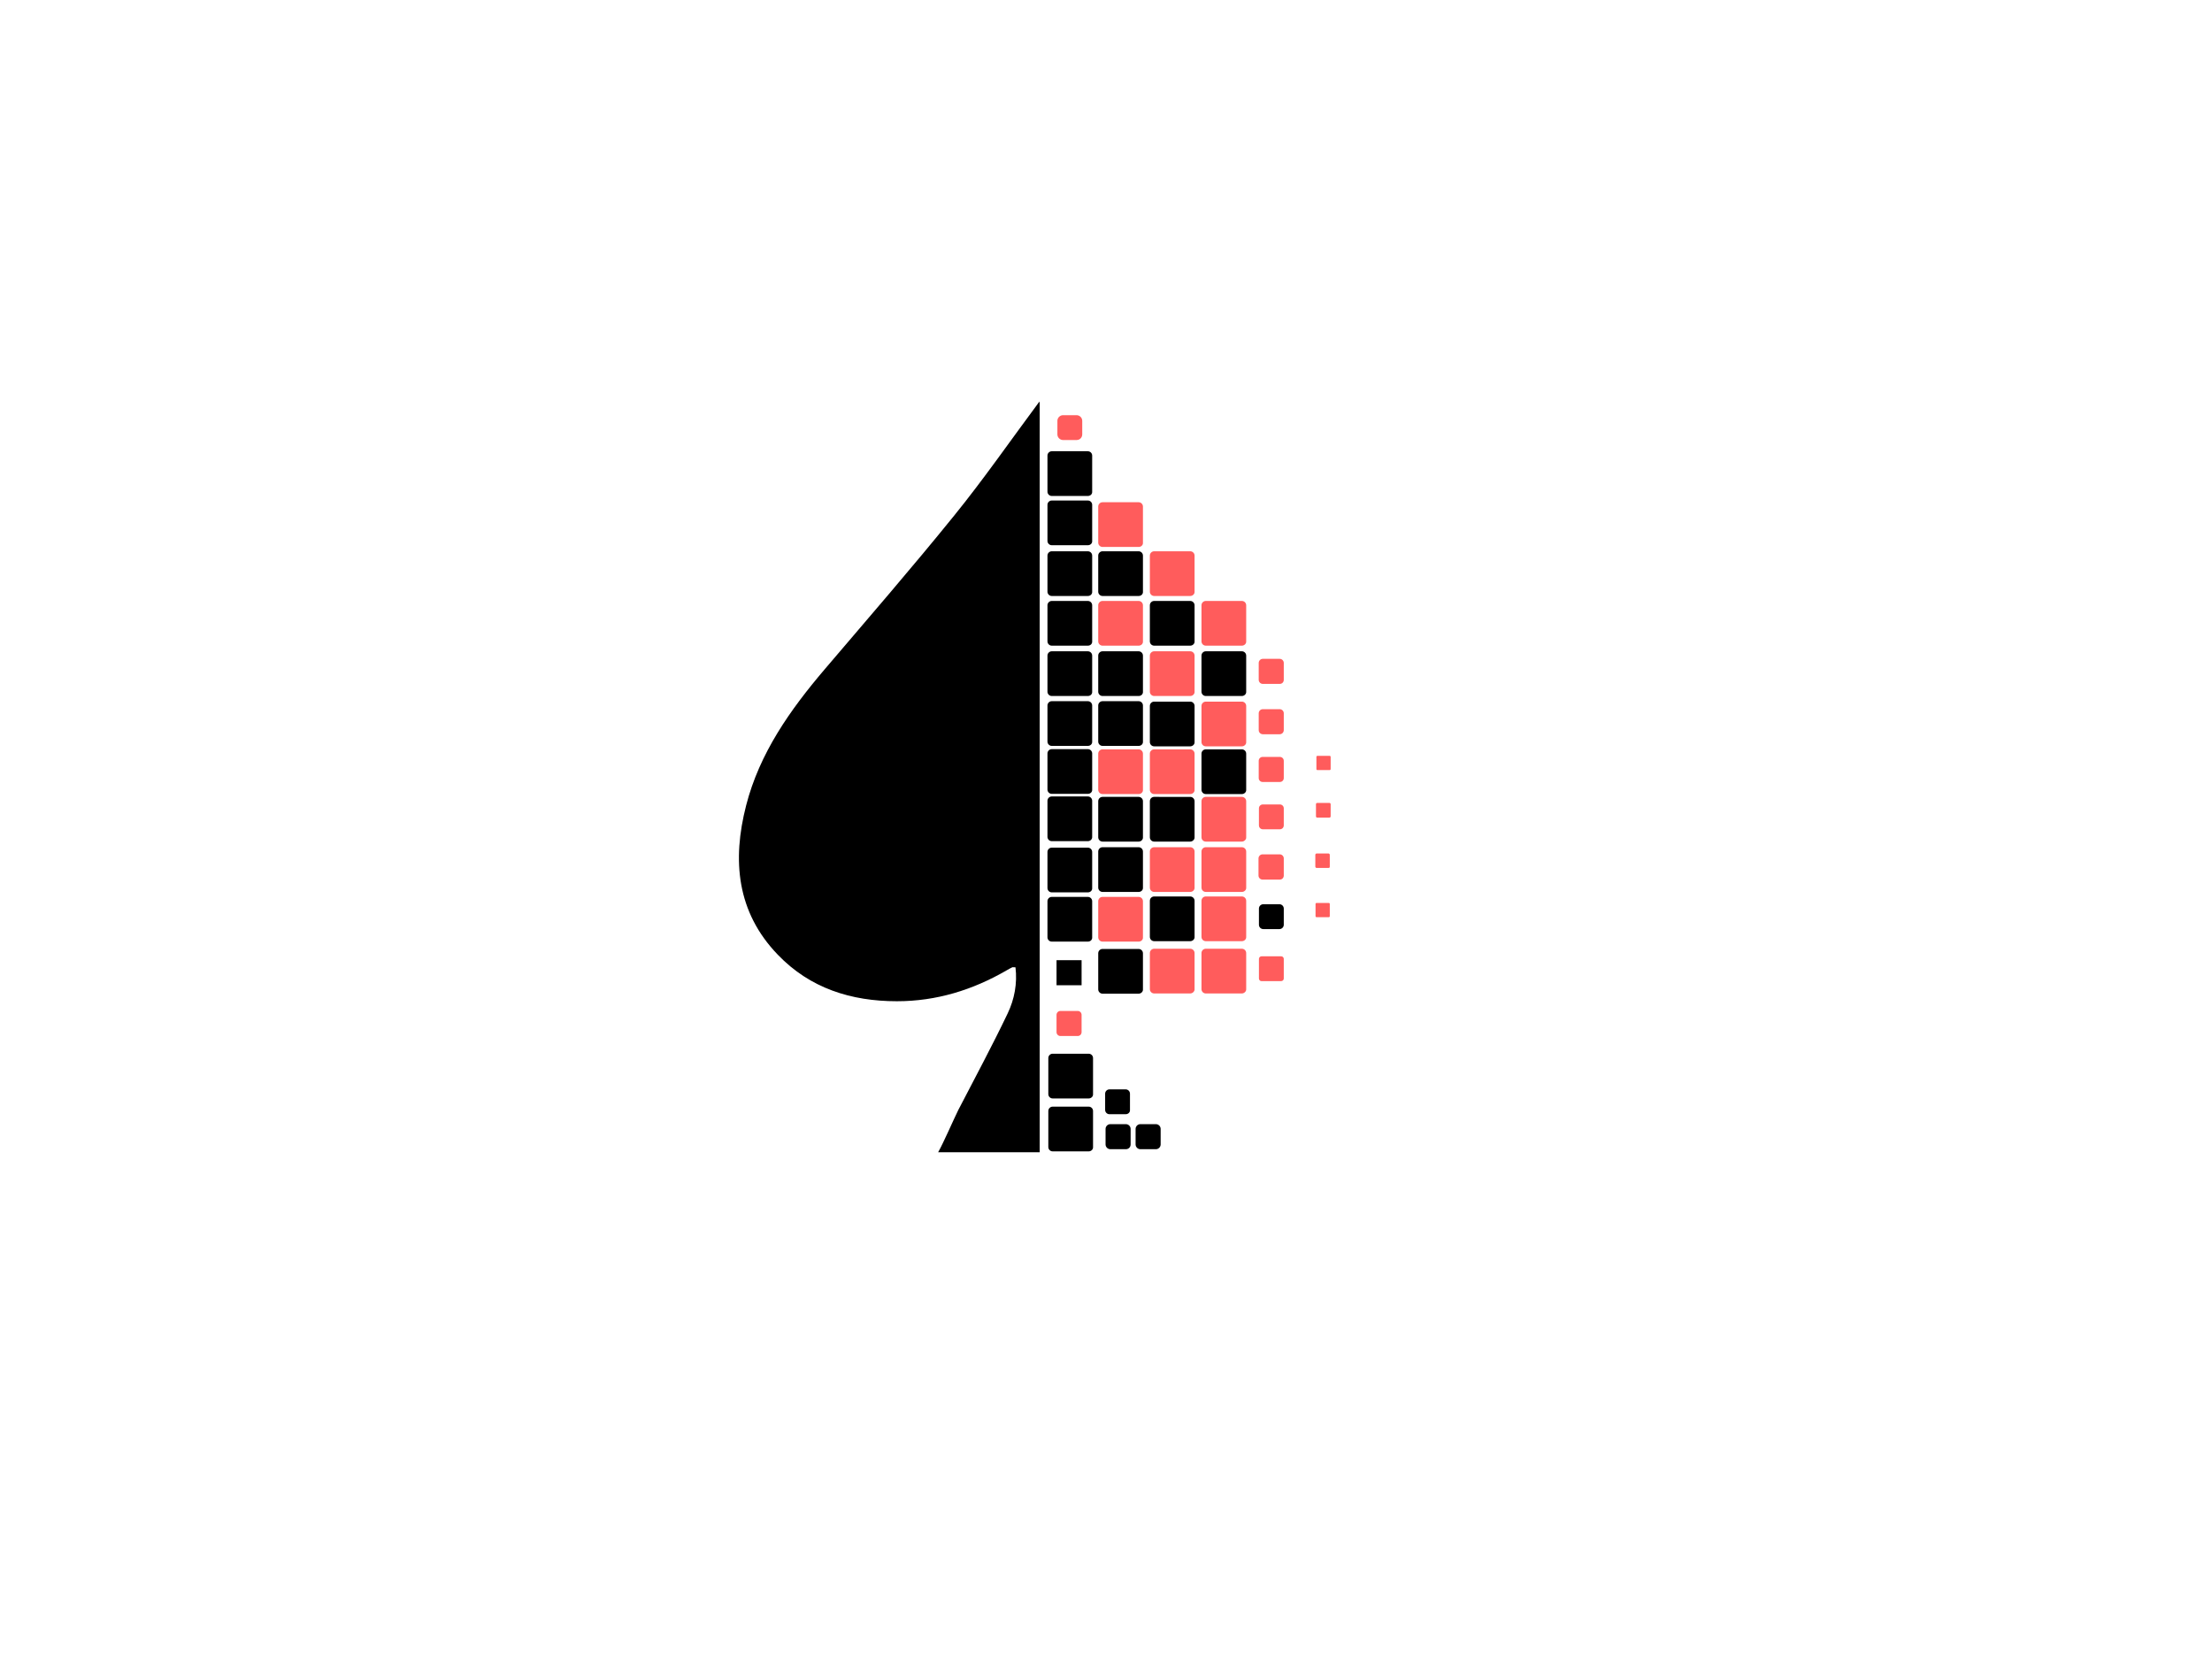 <?xml version="1.0" encoding="utf-8"?>
<!-- Generator: Adobe Illustrator 21.0.2, SVG Export Plug-In . SVG Version: 6.00 Build 0)  -->
<svg version="1.1" id="Ebene_1" xmlns="http://www.w3.org/2000/svg" xmlns:xlink="http://www.w3.org/1999/xlink" x="0px" y="0px"
	 viewBox="0 0 1024 768" style="enable-background:new 0 0 1024 768;" xml:space="preserve">
<style type="text/css">
	.st0{fill:#FFFFFF;}
	.st1{fill:#FF5C5C;}
</style>
<g>
	<path d="M381.8,309.8c20.1-23.6,40.4-47,59.9-71.1c13.7-16.9,26.1-34.8,39.4-52.7c0.1,0.1,0.2,0.2,0.2,0.3v347.1
		c-14.8,0-32.1,0-47,0c2.5-4.4,7.3-15.5,9.3-19.5c7.7-14.9,15.7-29.7,22.9-44.8c3.1-6.5,4.5-13.8,3.6-21.3c-0.9,0-1.3-0.1-1.5,0
		c-0.9,0.4-1.7,0.9-2.6,1.4c-15.7,9.1-32.5,14.3-50.8,14.3c-21.2,0-40.2-6-55.1-21.5c-19.1-19.8-21.2-43.8-14.7-69.1
		C351.6,348.7,365.7,328.7,381.8,309.8z"/>
	<path d="M503.6,229.6h-16.7c-1.1,0-2-0.9-2-2v-16.7c0-1.1,0.9-2,2-2h16.7c1.1,0,2,0.9,2,2v16.7
		C505.7,228.7,504.8,229.6,503.6,229.6z"/>
	<path d="M503.6,252.4h-16.7c-1.1,0-2-0.9-2-2v-16.7c0-1.1,0.9-2,2-2h16.7c1.1,0,2,0.9,2,2v16.7
		C505.7,251.5,504.8,252.4,503.6,252.4z"/>
	<path d="M503.6,275.9h-16.7c-1.1,0-2-0.9-2-2v-16.7c0-1.1,0.9-2,2-2h16.7c1.1,0,2,0.9,2,2v16.7C505.7,275,504.8,275.9,503.6,275.9z
		"/>
	<path d="M503.6,298.9h-16.7c-1.1,0-2-0.9-2-2v-16.7c0-1.1,0.9-2,2-2h16.7c1.1,0,2,0.9,2,2v16.7C505.7,298,504.8,298.9,503.6,298.9z
		"/>
	<path d="M503.6,322.2h-16.7c-1.1,0-2-0.9-2-2v-16.7c0-1.1,0.9-2,2-2h16.7c1.1,0,2,0.9,2,2v16.7
		C505.7,321.3,504.8,322.2,503.6,322.2z"/>
	<path d="M503.6,345.3h-16.7c-1.1,0-2-0.9-2-2v-16.7c0-1.1,0.9-2,2-2h16.7c1.1,0,2,0.9,2,2v16.7
		C505.7,344.4,504.8,345.3,503.6,345.3z"/>
	<path d="M503.6,367.5h-16.7c-1.1,0-2-0.9-2-2v-16.7c0-1.1,0.9-2,2-2h16.7c1.1,0,2,0.9,2,2v16.7
		C505.7,366.6,504.8,367.5,503.6,367.5z"/>
	<path d="M503.6,389.4h-16.7c-1.1,0-2-0.9-2-2v-16.7c0-1.1,0.9-2,2-2h16.7c1.1,0,2,0.9,2,2v16.7
		C505.7,388.4,504.8,389.4,503.6,389.4z"/>
	<path d="M503.6,413.1h-16.7c-1.1,0-2-0.9-2-2v-16.7c0-1.1,0.9-2,2-2h16.7c1.1,0,2,0.9,2,2v16.7
		C505.7,412.2,504.8,413.1,503.6,413.1z"/>
	<path d="M503.6,435.9h-16.7c-1.1,0-2-0.9-2-2v-16.7c0-1.1,0.9-2,2-2h16.7c1.1,0,2,0.9,2,2v16.7C505.7,435,504.8,435.9,503.6,435.9z
		"/>
	<path class="st1" d="M527.1,253.2h-16.7c-1.1,0-2-0.9-2-2v-16.7c0-1.1,0.9-2,2-2h16.7c1.1,0,2,0.9,2,2v16.7
		C529.2,252.3,528.3,253.2,527.1,253.2z"/>
	<path d="M527.1,275.9h-16.7c-1.1,0-2-0.9-2-2v-16.7c0-1.1,0.9-2,2-2h16.7c1.1,0,2,0.9,2,2v16.7C529.2,275,528.3,275.9,527.1,275.9z
		"/>
	<path class="st1" d="M527.1,298.9h-16.7c-1.1,0-2-0.9-2-2v-16.7c0-1.1,0.9-2,2-2h16.7c1.1,0,2,0.9,2,2v16.7
		C529.2,298,528.3,298.9,527.1,298.9z"/>
	<path d="M527.1,322.2h-16.7c-1.1,0-2-0.9-2-2v-16.7c0-1.1,0.9-2,2-2h16.7c1.1,0,2,0.9,2,2v16.7
		C529.2,321.3,528.3,322.2,527.1,322.2z"/>
	<path d="M527.1,345.3h-16.7c-1.1,0-2-0.9-2-2v-16.7c0-1.1,0.9-2,2-2h16.7c1.1,0,2,0.9,2,2v16.7
		C529.2,344.4,528.3,345.3,527.1,345.3z"/>
	<path class="st1" d="M527.1,367.6h-16.7c-1.1,0-2-0.9-2-2v-16.7c0-1.1,0.9-2,2-2h16.7c1.1,0,2,0.9,2,2v16.7
		C529.2,366.7,528.3,367.6,527.1,367.6z"/>
	<path d="M527.1,389.6h-16.7c-1.1,0-2-0.9-2-2v-16.7c0-1.1,0.9-2,2-2h16.7c1.1,0,2,0.9,2,2v16.7
		C529.2,388.6,528.3,389.6,527.1,389.6z"/>
	<path d="M527.1,412.9h-16.7c-1.1,0-2-0.9-2-2v-16.7c0-1.1,0.9-2,2-2h16.7c1.1,0,2,0.9,2,2v16.7C529.2,412,528.3,412.9,527.1,412.9z
		"/>
	<path class="st1" d="M527.1,435.9h-16.7c-1.1,0-2-0.9-2-2v-16.7c0-1.1,0.9-2,2-2h16.7c1.1,0,2,0.9,2,2v16.7
		C529.2,435,528.3,435.9,527.1,435.9z"/>
	<path d="M504,508.5h-16.7c-1.1,0-2-0.9-2-2v-16.7c0-1.1,0.9-2,2-2H504c1.1,0,2,0.9,2,2v16.7C506.1,507.6,505.1,508.5,504,508.5z"/>
	<path d="M504,533h-16.7c-1.1,0-2-0.9-2-2v-16.7c0-1.1,0.9-2,2-2H504c1.1,0,2,0.9,2,2V531C506.1,532.1,505.1,533,504,533z"/>
	<path class="st1" d="M551,275.9h-16.7c-1.1,0-2-0.9-2-2v-16.7c0-1.1,0.9-2,2-2H551c1.1,0,2,0.9,2,2v16.7
		C553.1,275,552.1,275.9,551,275.9z"/>
	<path d="M551,298.9h-16.7c-1.1,0-2-0.9-2-2v-16.7c0-1.1,0.9-2,2-2H551c1.1,0,2,0.9,2,2v16.7C553.1,298,552.1,298.9,551,298.9z"/>
	<path class="st1" d="M551,322.2h-16.7c-1.1,0-2-0.9-2-2v-16.7c0-1.1,0.9-2,2-2H551c1.1,0,2,0.9,2,2v16.7
		C553.1,321.3,552.1,322.2,551,322.2z"/>
	<path d="M551,345.5h-16.7c-1.1,0-2-0.9-2-2v-16.7c0-1.1,0.9-2,2-2H551c1.1,0,2,0.9,2,2v16.7C553.1,344.6,552.1,345.5,551,345.5z"/>
	<path class="st1" d="M551,367.6h-16.7c-1.1,0-2-0.9-2-2v-16.7c0-1.1,0.9-2,2-2H551c1.1,0,2,0.9,2,2v16.7
		C553.1,366.7,552.1,367.6,551,367.6z"/>
	<path d="M551,389.6h-16.7c-1.1,0-2-0.9-2-2v-16.7c0-1.1,0.9-2,2-2H551c1.1,0,2,0.9,2,2v16.7C553.1,388.6,552.1,389.6,551,389.6z"/>
	<path class="st1" d="M551,412.9h-16.7c-1.1,0-2-0.9-2-2v-16.7c0-1.1,0.9-2,2-2H551c1.1,0,2,0.9,2,2v16.7
		C553.1,412,552.1,412.9,551,412.9z"/>
	<path d="M551,435.7h-16.7c-1.1,0-2-0.9-2-2v-16.7c0-1.1,0.9-2,2-2H551c1.1,0,2,0.9,2,2v16.7C553.1,434.8,552.1,435.7,551,435.7z"/>
	<path class="st1" d="M551,459.9h-16.7c-1.1,0-2-0.9-2-2v-16.7c0-1.1,0.9-2,2-2H551c1.1,0,2,0.9,2,2v16.7
		C553.1,458.9,552.1,459.9,551,459.9z"/>
	<path d="M527.1,460h-16.7c-1.1,0-2-0.9-2-2v-16.7c0-1.1,0.9-2,2-2h16.7c1.1,0,2,0.9,2,2v16.7C529.2,459,528.3,460,527.1,460z"/>
	<path class="st1" d="M574.9,298.9h-16.7c-1.1,0-2-0.9-2-2v-16.7c0-1.1,0.9-2,2-2h16.7c1.1,0,2,0.9,2,2v16.7
		C577,298,576,298.9,574.9,298.9z"/>
	<path d="M574.9,322.2h-16.7c-1.1,0-2-0.9-2-2v-16.7c0-1.1,0.9-2,2-2h16.7c1.1,0,2,0.9,2,2v16.7C577,321.3,576,322.2,574.9,322.2z"
		/>
	<path class="st1" d="M574.9,345.5h-16.7c-1.1,0-2-0.9-2-2v-16.7c0-1.1,0.9-2,2-2h16.7c1.1,0,2,0.9,2,2v16.7
		C577,344.6,576,345.5,574.9,345.5z"/>
	<path d="M574.9,367.6h-16.7c-1.1,0-2-0.9-2-2v-16.7c0-1.1,0.9-2,2-2h16.7c1.1,0,2,0.9,2,2v16.7C577,366.7,576,367.6,574.9,367.6z"
		/>
	<path class="st1" d="M574.9,389.6h-16.7c-1.1,0-2-0.9-2-2v-16.7c0-1.1,0.9-2,2-2h16.7c1.1,0,2,0.9,2,2v16.7
		C577,388.6,576,389.6,574.9,389.6z"/>
	<path class="st1" d="M574.9,412.9h-16.7c-1.1,0-2-0.9-2-2v-16.7c0-1.1,0.9-2,2-2h16.7c1.1,0,2,0.9,2,2v16.7
		C577,412,576,412.9,574.9,412.9z"/>
	<path class="st1" d="M574.9,435.7h-16.7c-1.1,0-2-0.9-2-2v-16.7c0-1.1,0.9-2,2-2h16.7c1.1,0,2,0.9,2,2v16.7
		C577,434.8,576,435.7,574.9,435.7z"/>
	<path class="st1" d="M574.9,459.9h-16.7c-1.1,0-2-0.9-2-2v-16.7c0-1.1,0.9-2,2-2h16.7c1.1,0,2,0.9,2,2v16.7
		C577,458.9,576,459.9,574.9,459.9z"/>
	<path class="st1" d="M592.4,316.6h-7.8c-1,0-1.9-0.8-1.9-1.9v-7.8c0-1,0.8-1.9,1.9-1.9h7.8c1,0,1.9,0.8,1.9,1.9v7.8
		C594.3,315.8,593.5,316.6,592.4,316.6z"/>
	<path class="st1" d="M592.4,339.9h-7.8c-1,0-1.9-0.8-1.9-1.9v-7.8c0-1,0.8-1.9,1.9-1.9h7.8c1,0,1.9,0.8,1.9,1.9v7.8
		C594.3,339,593.5,339.9,592.4,339.9z"/>
	<path class="st1" d="M592.5,362h-8c-1,0-1.8-0.8-1.8-1.8v-8c0-1,0.8-1.8,1.8-1.8h8c1,0,1.8,0.8,1.8,1.8v8
		C594.3,361.2,593.5,362,592.5,362z"/>
	<path class="st1" d="M592.5,383.9h-7.9c-1,0-1.8-0.8-1.8-1.8v-7.9c0-1,0.8-1.8,1.8-1.8h7.9c1,0,1.8,0.8,1.8,1.8v7.9
		C594.3,383.1,593.5,383.9,592.5,383.9z"/>
	<path class="st1" d="M592.4,407.2h-7.9c-1,0-1.9-0.8-1.9-1.9v-7.9c0-1,0.8-1.9,1.9-1.9h7.9c1,0,1.9,0.8,1.9,1.9v7.9
		C594.3,406.4,593.5,407.2,592.4,407.2z"/>
	<path d="M592.3,430.1h-7.5c-1.1,0-2-0.9-2-2v-7.5c0-1.1,0.9-2,2-2h7.5c1.1,0,2,0.9,2,2v7.5C594.3,429.2,593.4,430.1,592.3,430.1z"
		/>
	<path class="st1" d="M593,454.2H584c-0.7,0-1.2-0.6-1.2-1.2v-9.1c0-0.7,0.6-1.2,1.2-1.2h9.1c0.7,0,1.2,0.6,1.2,1.2v9.1
		C594.3,453.7,593.7,454.2,593,454.2z"/>
	<path class="st1" d="M615.5,356.5h-5.6c-0.3,0-0.5-0.2-0.5-0.5v-5.6c0-0.3,0.2-0.5,0.5-0.5h5.6c0.3,0,0.5,0.2,0.5,0.5v5.6
		C616,356.3,615.8,356.5,615.5,356.5z"/>
	<path class="st1" d="M615.4,378.5h-5.6c-0.3,0-0.6-0.2-0.6-0.6v-5.6c0-0.3,0.2-0.6,0.6-0.6h5.6c0.3,0,0.6,0.2,0.6,0.6v5.6
		C616,378.2,615.8,378.5,615.4,378.5z"/>
	<path class="st1" d="M615,401.8h-5.5c-0.3,0-0.6-0.3-0.6-0.6v-5.5c0-0.3,0.3-0.6,0.6-0.6h5.5c0.3,0,0.6,0.3,0.6,0.6v5.5
		C615.6,401.6,615.4,401.8,615,401.8z"/>
	<path class="st1" d="M615.1,424.6h-5.6c-0.3,0-0.5-0.2-0.5-0.5v-5.6c0-0.3,0.2-0.5,0.5-0.5h5.6c0.3,0,0.5,0.2,0.5,0.5v5.6
		C615.6,424.4,615.4,424.6,615.1,424.6z"/>
	<path d="M521.1,515.8h-7.5c-1.1,0-2-0.9-2-2v-7.5c0-1.1,0.9-2,2-2h7.5c1.1,0,2,0.9,2,2v7.5C523.2,514.9,522.3,515.8,521.1,515.8z"
		/>
	<path d="M521.2,532H514c-1.2,0-2.2-1-2.2-2.2v-7.2c0-1.2,1-2.2,2.2-2.2h7.2c1.2,0,2.2,1,2.2,2.2v7.2
		C523.4,531.1,522.4,532,521.2,532z"/>
	<rect x="489.1" y="444.5" width="11.6" height="11.6"/>
	<path class="st1" d="M498.9,479.6h-8c-1,0-1.8-0.8-1.8-1.8v-8c0-1,0.8-1.8,1.8-1.8h8c1,0,1.8,0.8,1.8,1.8v8
		C500.7,478.8,499.9,479.6,498.9,479.6z"/>
	<path d="M535.1,532h-7.2c-1.2,0-2.2-1-2.2-2.2v-7.2c0-1.2,1-2.2,2.2-2.2h7.2c1.2,0,2.2,1,2.2,2.2v7.2
		C537.3,531,536.3,532,535.1,532z"/>
</g>
<path class="st1" d="M498.4,203.7h-6.3c-1.4,0-2.6-1.2-2.6-2.6v-6.3c0-1.4,1.2-2.6,2.6-2.6h6.3c1.4,0,2.6,1.2,2.6,2.6v6.3
	C501,202.5,499.9,203.7,498.4,203.7z"/>
</svg>
